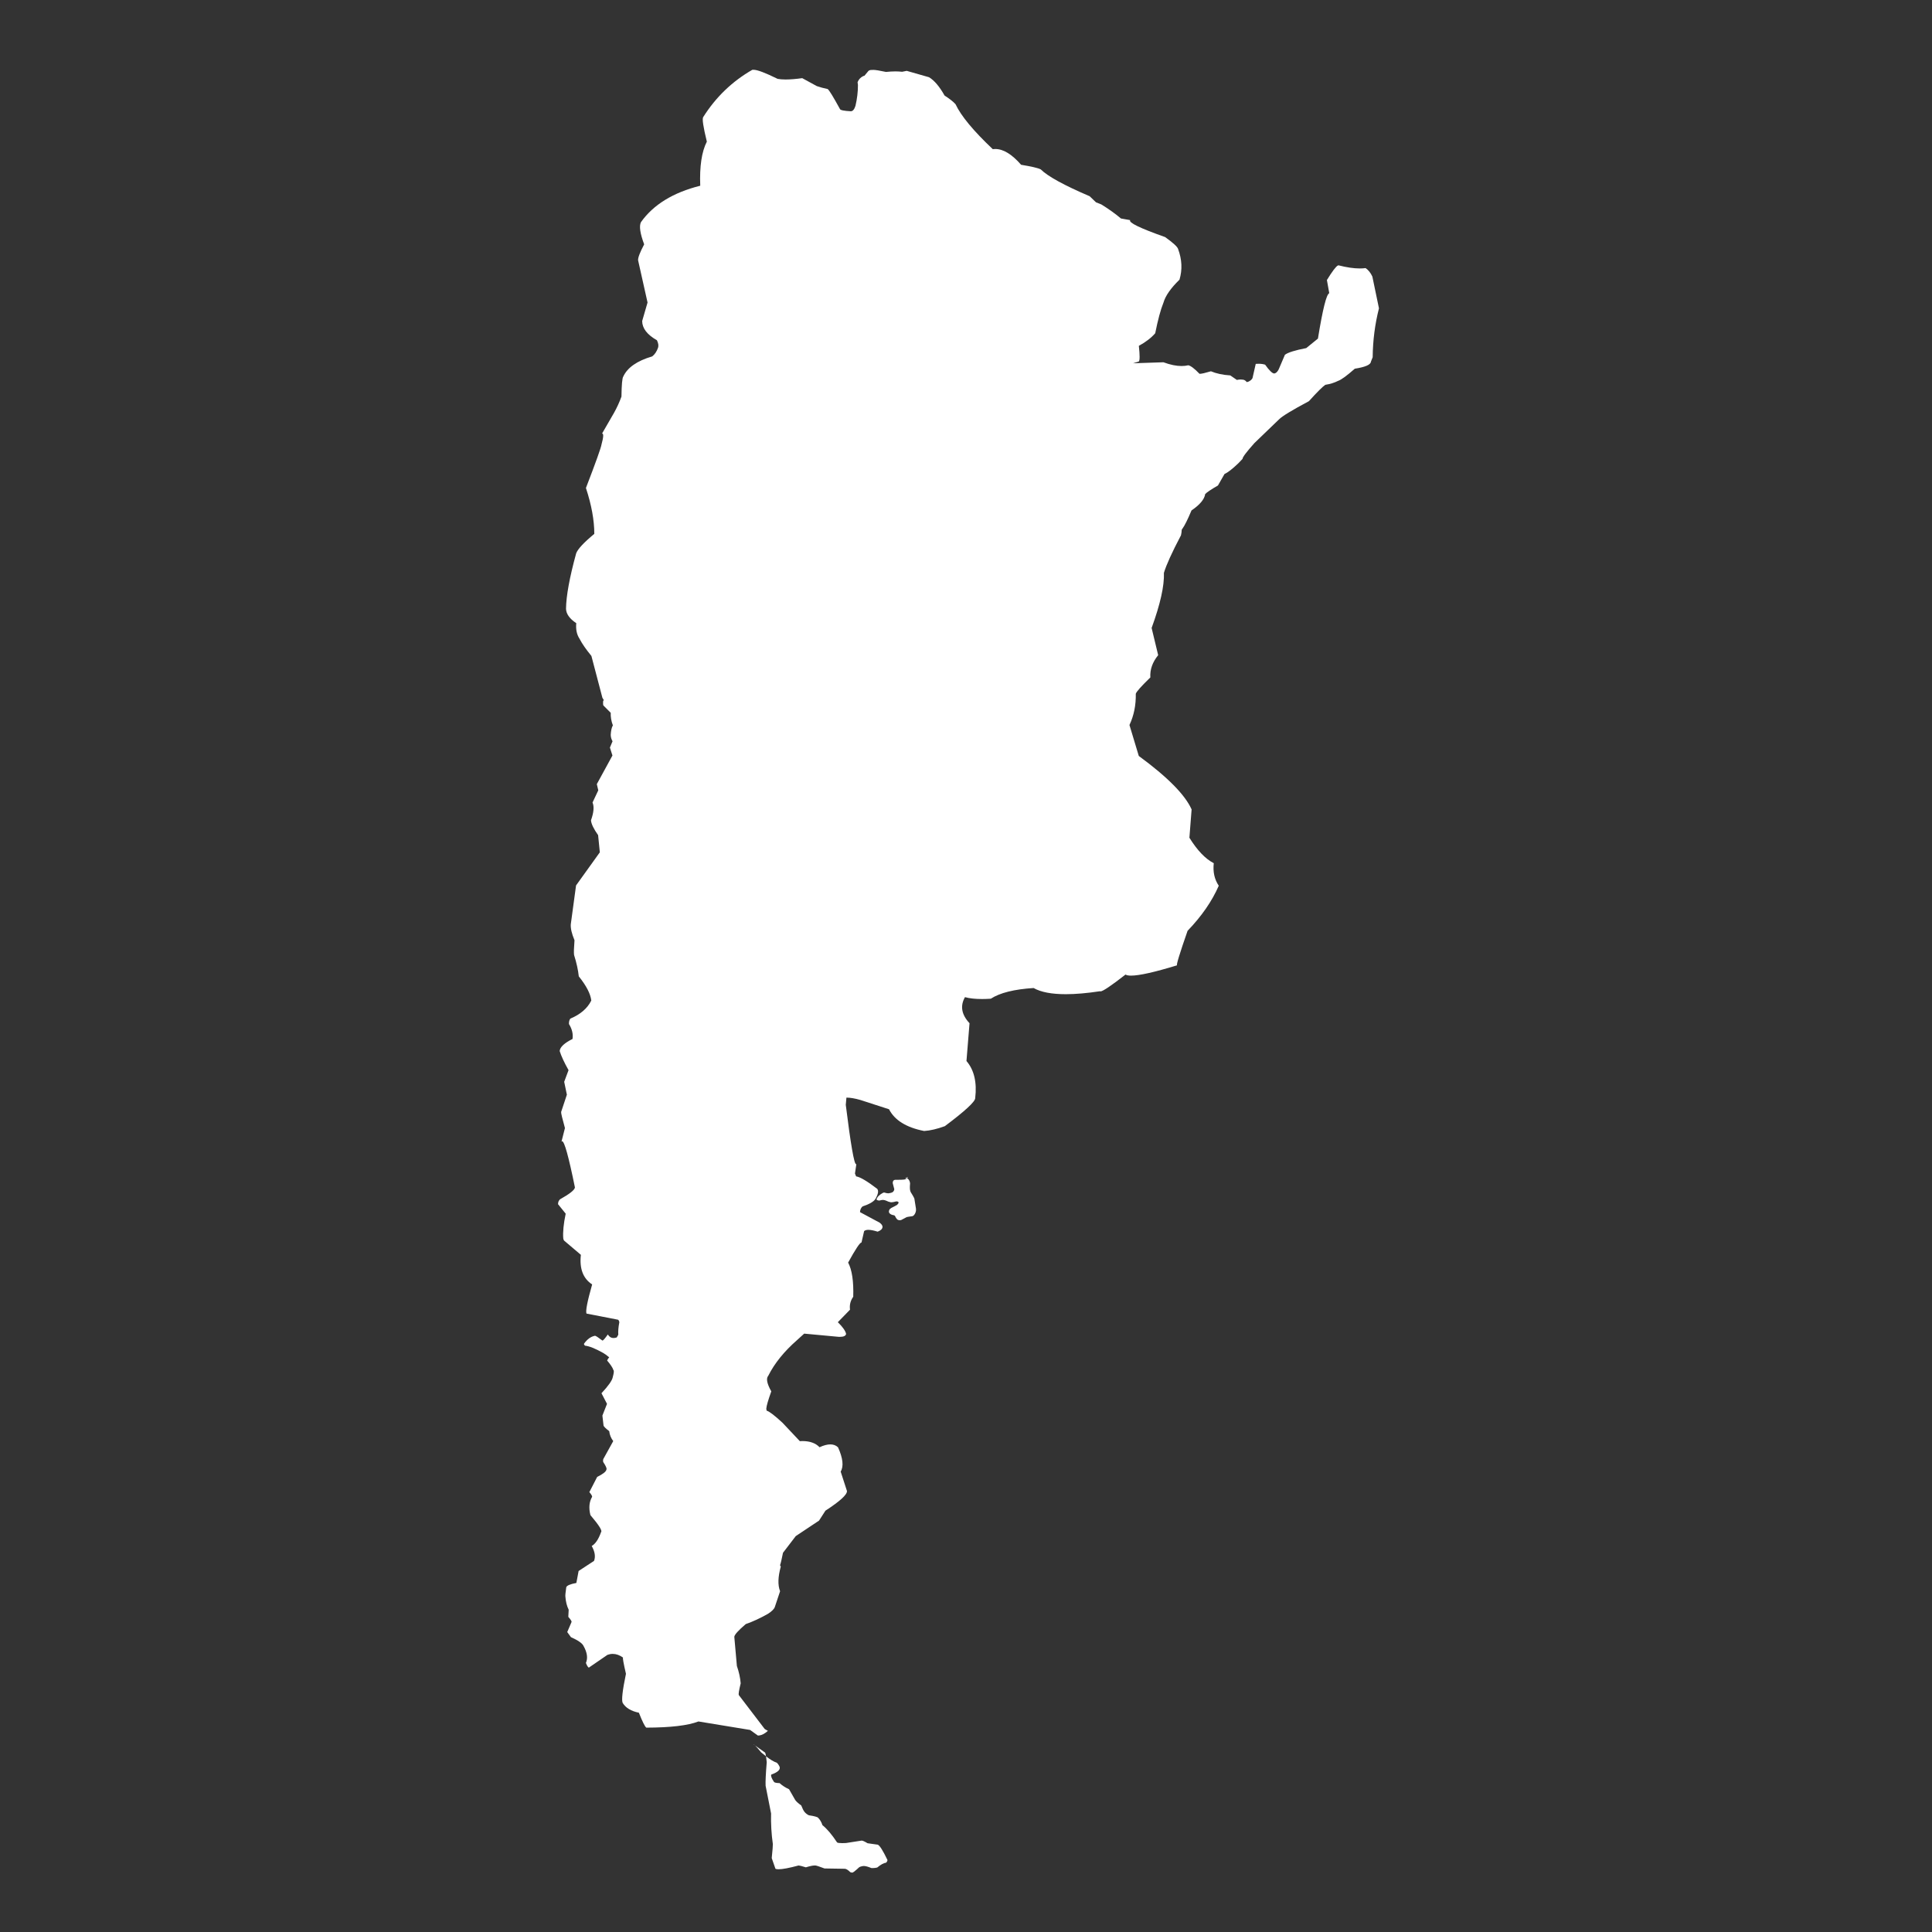 <?xml version="1.0"?>
<svg width="360" height="360" xmlns="http://www.w3.org/2000/svg" xmlns:svg="http://www.w3.org/2000/svg" preserveAspectRatio="xMidYMid meet" version="1.0">
 <rect width="100%" height="100%" fill="#333333" stroke="none"/>
 <defs>
  <clipPath id="id1">
   <path clip-rule="nonzero" d="m104.02,13l152.98,0l0,336l-152.98,0l0,-336zm0,0" id="svg_1"/>
  </clipPath>
 </defs>
 <g class="layer">
  <title>Layer 1</title>
  <g clip-path="url(#id1)" id="svg_2">
   <path d="m169.21,219.33l-0.6,0.2c0.03,0 0.07,0 0.1,0c0.09,0 0.18,0.01 0.27,0.04c0.06,-0.05 0.1,-0.09 0.13,-0.12c0.04,-0.05 0.07,-0.07 0.07,-0.09l0.03,-0.03zm-0.23,0.24l-0.05,0.04c-0.16,0.11 -0.34,0.18 -0.54,0.19c-0.16,0.02 -0.57,0.04 -1.2,0.04c-0.12,0 -0.24,0 -0.37,0c-0.09,0 -0.18,0.03 -0.27,0.09c-0.12,0.08 -0.19,0.24 -0.2,0.46l0,0.08l0.29,1.13c-0.01,0.15 -0.07,0.29 -0.17,0.4c-0.09,0.16 -0.36,0.27 -0.81,0.34c-0.04,0.01 -0.09,0.02 -0.14,0.02c-0.18,0 -0.43,-0.05 -0.75,-0.15c-0.01,0 -0.02,0 -0.02,0c-0.06,0 -0.14,0.02 -0.23,0.06c-0.66,0.36 -1.06,0.76 -1.2,1.21c0.05,0.12 0.2,0.2 0.46,0.22l0.11,0c0.16,-0.05 0.33,-0.08 0.52,-0.11c0.04,0 0.07,0 0.11,0c0.08,0 0.15,0 0.23,0.02c0.16,0.03 0.43,0.13 0.82,0.31l0.45,0.11c0.02,0 0.05,0 0.07,0c0.2,0 0.51,-0.06 0.93,-0.17c0.01,0 0.02,0 0.03,0c0.15,0 0.27,0.04 0.34,0.12c0.12,0.09 0.04,0.26 -0.22,0.52c-0.23,0.15 -0.59,0.34 -1.08,0.58c-0.15,0.1 -0.24,0.16 -0.25,0.18c-0.14,0.16 -0.21,0.33 -0.2,0.52c-0.01,0.16 0.08,0.3 0.27,0.43c0.06,0.05 0.14,0.09 0.22,0.12c0.12,0.05 0.28,0.09 0.46,0.12c0.07,0.03 0.12,0.06 0.16,0.09c0.22,0.48 0.43,0.74 0.61,0.78c0.09,0.04 0.18,0.05 0.28,0.05c0.09,0 0.19,-0.01 0.29,-0.04l1.02,-0.54c0.1,-0.03 0.45,-0.09 1.04,-0.17c0.06,-0.01 0.13,-0.05 0.22,-0.1c0.25,-0.23 0.41,-0.54 0.47,-0.93c0.01,-0.15 0.01,-0.27 0,-0.35l-0.29,-1.83c0,-0.05 -0.04,-0.17 -0.14,-0.34c-0.04,-0.09 -0.22,-0.41 -0.56,-0.95c-0.03,-0.06 -0.06,-0.14 -0.08,-0.24c-0.08,-0.25 -0.09,-0.7 -0.03,-1.34c-0.01,-0.15 -0.04,-0.29 -0.09,-0.43c-0.13,-0.33 -0.31,-0.51 -0.51,-0.54zm-28.55,-206.57c-0.06,0 -0.12,0 -0.17,0.01l-0.08,0c-3.75,2.15 -6.8,5.09 -9.15,8.81c-0.22,0.31 0.01,1.83 0.68,4.57c-0.96,1.88 -1.37,4.62 -1.23,8.22c-5.05,1.26 -8.74,3.53 -11.05,6.79c-0.36,0.72 -0.16,2.1 0.6,4.13c-0.79,1.51 -1.17,2.49 -1.13,2.97l1.76,7.87l-1,3.45c0.01,1.36 0.93,2.55 2.75,3.58c0.27,0.56 0.33,1.03 0.21,1.39c-0.26,0.73 -0.62,1.26 -1.09,1.62c-2.83,0.83 -4.63,2.09 -5.4,3.77c-0.19,0.28 -0.3,1.52 -0.33,3.72c-0.39,1.07 -0.85,2.07 -1.37,3l-2.24,3.88c0.31,0 0.27,0.67 -0.1,2.01c-0.09,0.62 -1.06,3.34 -2.91,8.14c1.04,3.16 1.56,6.01 1.56,8.55c-1.97,1.63 -3.09,2.84 -3.38,3.63c-1.23,4.49 -1.86,7.93 -1.89,10.33c0.03,0.96 0.67,1.86 1.91,2.68c-0.11,1.15 0.09,2.11 0.6,2.89c0.48,0.94 1.23,2.01 2.22,3.22l2.05,7.8c0.07,0.13 0.15,0.27 0.26,0.42l-0.01,0.01c-0.04,0.05 -0.08,0.11 -0.11,0.16c-0.04,0.56 -0.01,0.85 0.1,0.89l1.31,1.31c-0.03,0.77 0.1,1.56 0.4,2.34c-0.23,0.41 -0.36,1 -0.4,1.78c0.01,0.43 0.13,0.83 0.34,1.19l-0.49,1.17l0.47,1.48l-2.91,5.33l0.27,1.16l-1.07,2.27c0.33,0.76 0.23,1.86 -0.29,3.32c0.06,0.68 0.51,1.6 1.33,2.76l0.32,3.2l-4.43,6.17l-0.98,7.23c-0.06,0.74 0.17,1.74 0.69,2.98c-0.11,1.44 -0.14,2.36 -0.08,2.75c0.46,1.45 0.75,2.78 0.88,3.98c1.42,1.77 2.19,3.27 2.33,4.51c-0.72,1.45 -2.02,2.58 -3.91,3.37c-0.19,0.26 -0.27,0.6 -0.25,1.01c0.58,0.93 0.8,1.86 0.66,2.78c-1.55,0.77 -2.34,1.53 -2.39,2.25c0.29,0.93 0.84,2.12 1.65,3.56l-0.81,2.17l0.5,2.4l-1.07,3.22c-0.03,0.2 0.21,1.2 0.71,3l-0.65,2.56c0.03,-0.07 0.08,-0.11 0.12,-0.11c0.43,0 1.22,2.87 2.39,8.61c-0.04,0.47 -0.98,1.21 -2.8,2.23c-0.15,0.17 -0.26,0.35 -0.31,0.56l-0.04,0.33l1.43,1.77c-0.4,1.91 -0.55,3.45 -0.45,4.63c0.04,0.2 0.1,0.35 0.19,0.42l3.09,2.62c-0.29,2.57 0.41,4.41 2.1,5.52c-0.9,3.16 -1.25,4.97 -1.05,5.43l5.87,1.14c0.12,0.07 0.2,0.23 0.25,0.45c-0.18,0.93 -0.25,1.71 -0.2,2.35l0,0c-0.09,0.17 -0.18,0.34 -0.28,0.5c-0.22,0.08 -0.41,0.11 -0.6,0.11c-0.45,0 -0.8,-0.22 -1.07,-0.66c-0.53,0.75 -0.86,1.13 -0.99,1.13c-0.02,0 -0.03,0 -0.04,-0.01c-0.76,-0.58 -1.22,-0.88 -1.36,-0.88c-0.02,0 -0.03,0 -0.04,0.01c-0.74,0.15 -1.4,0.63 -1.99,1.45c-0.06,0.1 0,0.23 0.18,0.39c0.76,0.07 1.89,0.52 3.39,1.36c0.35,0.2 0.72,0.48 1.11,0.81l0,0c-0.15,0.15 -0.28,0.34 -0.39,0.59c0.64,0.75 1.04,1.35 1.18,1.8c0.13,0.09 0.08,0.53 -0.13,1.31c-0.11,0.61 -0.81,1.61 -2.1,2.99l1.03,1.98l-0.86,2.18l0.21,1.83c0.02,0.2 0.38,0.55 1.06,1.07c0.08,0.69 0.33,1.3 0.75,1.86l-1.86,3.36c-0.05,0.18 -0.05,0.36 -0.01,0.53c0.51,0.76 0.71,1.23 0.6,1.41c-0.05,0.37 -0.62,0.83 -1.72,1.37l-1.46,2.83c0.35,0.41 0.52,0.7 0.52,0.87c-0.55,0.94 -0.66,2.08 -0.32,3.42c1.6,1.88 2.26,2.93 1.98,3.17c-0.48,1.35 -1.06,2.2 -1.74,2.58c0.6,1.07 0.74,2 0.43,2.78l-2.87,1.88l-0.42,2.23c-1.13,0.21 -1.75,0.47 -1.88,0.79c-0.14,0.97 -0.19,1.54 -0.17,1.7c0.07,0.99 0.28,1.82 0.62,2.5l-0.07,1.33c0.42,0.47 0.62,0.78 0.61,0.94l-0.81,1.89l0.69,0.95c1.34,0.6 2.12,1.15 2.34,1.63c0.69,1.22 0.84,2.28 0.45,3.18c0.19,0.49 0.37,0.78 0.54,0.87l3.47,-2.38c0.33,-0.12 0.65,-0.18 0.98,-0.18c0.65,0 1.3,0.23 1.94,0.69l0,0.01c0,-0.01 0,-0.01 0,-0.01l-0.01,0c-0.1,0.01 0.08,1.02 0.54,3.02c-0.65,3.12 -0.85,4.92 -0.61,5.42c0.55,0.92 1.56,1.53 3.02,1.83c0.66,1.67 1.12,2.59 1.38,2.78c4.55,-0.01 7.78,-0.4 9.72,-1.15l9.62,1.58l1.45,1.04l0.24,-0.01c0.51,-0.06 1.05,-0.34 1.63,-0.86l-0.59,-0.34l-4.84,-6.34c-0.07,-0.16 0.04,-0.89 0.36,-2.18c-0.09,-1.04 -0.32,-2.12 -0.71,-3.23l-0.48,-5.43c0.03,-0.39 0.74,-1.19 2.14,-2.38c1.28,-0.44 2.67,-1.08 4.15,-1.92c0.72,-0.47 1.15,-0.9 1.27,-1.29l0.97,-2.91c-0.45,-1.14 -0.4,-2.67 0.13,-4.59c-0.04,-0.06 -0.09,-0.14 -0.13,-0.24l-0.01,0c0.14,-0.38 0.32,-1.16 0.55,-2.33l2.38,-3.11l4.34,-2.89l1.19,-1.85c2.73,-1.77 4.06,-2.99 4.01,-3.67l-1.17,-3.61c0.59,-0.98 0.42,-2.49 -0.49,-4.52c-0.38,-0.37 -0.86,-0.55 -1.44,-0.55c-0.57,0 -1.24,0.18 -2.01,0.53c-0.73,-0.77 -1.8,-1.15 -3.21,-1.15c-0.15,0 -0.3,0 -0.46,0.02l-3.22,-3.42c-1.5,-1.39 -2.49,-2.14 -2.97,-2.27l-0.06,-0.36c0.04,-0.54 0.35,-1.61 0.93,-3.23c-0.81,-1.44 -1,-2.4 -0.56,-2.91c1.16,-2.31 2.95,-4.53 5.36,-6.64l1.33,-1.21l6.45,0.6c0.07,0 0.13,0 0.2,0c0.7,0 1.09,-0.18 1.16,-0.54c-0.1,-0.54 -0.61,-1.28 -1.54,-2.19l2.27,-2.33c-0.12,-0.87 0.08,-1.68 0.6,-2.41c0.09,-2.89 -0.23,-5.01 -0.95,-6.37c1.37,-2.5 2.2,-3.74 2.48,-3.74c0,0 0,0 0.01,0l0.49,-2.13c0.18,-0.15 0.44,-0.23 0.79,-0.23c0.44,0 1.02,0.12 1.73,0.34c0.57,-0.21 0.88,-0.5 0.91,-0.88c0.01,-0.24 -0.17,-0.51 -0.53,-0.79l-3.67,-1.97c0.02,-0.45 0.18,-0.8 0.47,-1.06c1.27,-0.42 2.07,-0.89 2.4,-1.39c0.52,-0.89 0.63,-1.52 0.34,-1.89c-1.9,-1.45 -3.21,-2.22 -3.93,-2.32c-0.07,-0.18 -0.14,-0.35 -0.21,-0.51l-0.01,0c0.07,-0.5 0.15,-1.1 0.26,-1.78l0,0c-0.02,0.01 -0.03,0.02 -0.05,0.02c-0.36,0 -1,-3.68 -1.92,-11.06c0.04,-0.48 0.08,-0.93 0.12,-1.35l-0.01,0c0.01,0 0.02,0 0.03,0c0.7,0 1.56,0.15 2.58,0.44l5.34,1.73c1.04,2.04 3.22,3.4 6.54,4.05c1.12,-0.07 2.41,-0.37 3.86,-0.9c3.82,-2.86 5.7,-4.61 5.66,-5.25c0.34,-2.92 -0.2,-5.22 -1.63,-6.89l0.57,-7.04c-1.5,-1.61 -1.78,-3.22 -0.85,-4.86l0,0c0.85,0.24 1.91,0.35 3.19,0.35c0.51,0 1.05,-0.02 1.63,-0.06c1.68,-1.09 4.34,-1.76 7.97,-1.99c1.36,0.77 3.36,1.15 5.99,1.15c1.82,0 3.95,-0.18 6.37,-0.55c0.02,0.02 0.06,0.03 0.1,0.03c0.43,0 1.99,-1.05 4.67,-3.14c0.2,0.14 0.55,0.2 1.04,0.2c1.52,0 4.37,-0.64 8.56,-1.92c-0.18,-0.01 0.47,-2.16 1.96,-6.43c2.61,-2.71 4.55,-5.51 5.81,-8.4c-0.8,-1.19 -1.11,-2.59 -0.93,-4.2c-1.56,-0.8 -3.07,-2.38 -4.54,-4.74l0.41,-5.28c-1.21,-2.72 -4.49,-6.04 -9.84,-9.96l-1.74,-5.77c0.83,-1.76 1.22,-3.7 1.18,-5.82c0.11,-0.38 1.01,-1.39 2.71,-3.04c-0.09,-1.47 0.4,-2.85 1.46,-4.15l-1.22,-5.07c1.61,-4.42 2.38,-7.84 2.29,-10.27c0.44,-1.47 1.5,-3.81 3.18,-7c0.08,-0.34 0.13,-0.69 0.14,-1.04l0,0c0.06,-0.07 0.11,-0.14 0.14,-0.21c0.41,-0.56 0.97,-1.69 1.68,-3.38c1.56,-1.06 2.41,-2.08 2.55,-3.05c0.29,-0.32 1.08,-0.85 2.38,-1.6l1.22,-2.14c0.58,-0.25 1.44,-0.91 2.58,-2l0.78,-0.82c-0.01,-0.3 0.73,-1.28 2.22,-2.95l4.58,-4.41c0.56,-0.58 2.42,-1.71 5.57,-3.39c1.53,-1.7 2.56,-2.72 3.06,-3.05c0.87,-0.13 1.67,-0.38 2.39,-0.74c0.57,-0.19 1.6,-0.94 3.1,-2.26c1.96,-0.31 2.96,-0.74 3,-1.31l0.33,-0.83c0.03,-3.12 0.42,-6.15 1.17,-9.11l-1.23,-5.92c-0.32,-0.7 -0.74,-1.22 -1.26,-1.58c-0.34,0.05 -0.7,0.07 -1.09,0.07c-1.1,0 -2.42,-0.19 -3.95,-0.58l-0.12,0.03c-0.37,0.18 -1.05,1.08 -2.05,2.71l0.44,2.45c-0.53,0.2 -1.23,3.02 -2.11,8.46l-2.18,1.77c-2.07,0.4 -3.39,0.81 -3.97,1.24l-1.16,2.72c-0.22,0.43 -0.47,0.68 -0.73,0.75c-0.04,0.02 -0.07,0.02 -0.11,0.02c-0.34,0 -0.91,-0.54 -1.69,-1.64c-0.35,-0.11 -0.75,-0.17 -1.19,-0.17c-0.18,0 -0.37,0.01 -0.56,0.02l-0.6,2.65c-0.14,0.28 -0.41,0.51 -0.8,0.68c-0.09,0.03 -0.18,0.05 -0.28,0.06c-0.22,-0.29 -0.47,-0.44 -0.76,-0.45c-0.11,-0.02 -0.23,-0.03 -0.35,-0.03c-0.22,0 -0.46,0.03 -0.73,0.08l-1.22,-0.84c-1.41,-0.09 -2.61,-0.35 -3.61,-0.77c-1.05,0.31 -1.74,0.47 -2.05,0.47c-0.04,0 -0.07,0 -0.09,-0.01c-0.92,-0.96 -1.61,-1.48 -2.07,-1.58c-0.39,0.09 -0.81,0.14 -1.26,0.14c-0.99,0 -2.12,-0.23 -3.38,-0.7l-5.66,0.19l1.07,-0.33c0.2,-0.19 0.2,-1.16 0.01,-2.92c1.31,-0.72 2.32,-1.5 3.05,-2.35c0.5,-2.5 1.01,-4.41 1.54,-5.71c0.36,-1.26 1.35,-2.68 2.98,-4.27c0.56,-1.86 0.47,-3.77 -0.27,-5.75c-0.15,-0.42 -0.95,-1.15 -2.41,-2.19c-4.67,-1.65 -6.84,-2.7 -6.51,-3.16c-0.64,-0.1 -1.21,-0.2 -1.7,-0.3l-0.01,0c-1.07,-0.9 -2.29,-1.77 -3.66,-2.62l-0.99,-0.39l-1.19,-1.14c-4.77,-2.04 -7.81,-3.71 -9.11,-5c-0.5,-0.26 -1.72,-0.54 -3.66,-0.86c-1.71,-1.96 -3.31,-2.94 -4.82,-2.94c-0.15,0 -0.31,0.01 -0.46,0.03c-3.6,-3.4 -5.92,-6.2 -6.94,-8.38c-0.42,-0.47 -1.11,-1.01 -2.04,-1.61c-0.94,-1.67 -1.9,-2.81 -2.89,-3.41l-4.16,-1.19l-0.86,0.17c-0.39,-0.04 -0.8,-0.07 -1.24,-0.07c-0.55,0 -1.14,0.04 -1.77,0.1c-1.16,-0.25 -1.95,-0.38 -2.37,-0.38c-0.06,0 -0.1,0 -0.14,0.01l-0.15,0c0,0 -0.01,0 -0.01,0c-0.25,0 -0.45,0.06 -0.6,0.19l-0.74,0.89l0,0c-0.08,0.02 -0.15,0.04 -0.22,0.06c-0.52,0.26 -0.87,0.64 -1.06,1.15c0.02,0.18 0.05,0.36 0.07,0.52l0,0c0,1.26 -0.15,2.55 -0.46,3.87c-0.21,0.68 -0.51,1.02 -0.87,1.02c-1.31,-0.07 -1.98,-0.21 -2.03,-0.43c-1.24,-2.26 -1.99,-3.5 -2.28,-3.71c-0.74,-0.15 -1.42,-0.34 -2.03,-0.55l0,0l-2.71,-1.48c-1.22,0.17 -2.26,0.25 -3.11,0.25c-0.58,0 -1.08,-0.04 -1.48,-0.12c-2.29,-1.13 -3.78,-1.69 -4.47,-1.69zm-0.03,312.04l0.24,0.17c-0.01,-0.02 -0.04,-0.04 -0.06,-0.06l-0.03,-0.02c-0.02,-0.02 -0.04,-0.03 -0.05,-0.04c-0.02,-0.02 -0.04,-0.02 -0.05,-0.04l-0.02,-0.01l-0.03,0zm0.26,0.18l0.09,0.08c0.25,0.25 0.62,0.66 1.08,1.23c0.26,0.21 0.56,0.45 0.9,0.72c-0.03,-0.19 -0.05,-0.34 -0.08,-0.44c-0.01,-0.04 -0.02,-0.1 -0.06,-0.18c-0.01,-0.03 -0.02,-0.05 -0.03,-0.06l-1.9,-1.35zm2.07,2.03l0.02,0.09l0.12,1.02c-0.18,2.17 -0.25,3.63 -0.21,4.39l1.02,5.16c-0.05,1.91 0.06,3.82 0.33,5.72c0.01,0.27 -0.06,1.14 -0.21,2.6l0.69,1.98c0.12,0.07 0.32,0.1 0.59,0.1c0.73,0 1.96,-0.23 3.71,-0.7c0.01,0 0.02,0 0.04,0c0.14,0 0.59,0.11 1.33,0.34c0.75,-0.23 1.28,-0.34 1.59,-0.34c0.04,0 0.07,0 0.1,0c0.01,0 0.02,-0.01 0.04,-0.01c0.18,0 0.77,0.19 1.75,0.56l3.79,0.06c0.25,0.01 0.59,0.22 1.02,0.64l0.34,0.08c0.07,0 0.2,-0.07 0.38,-0.2c0.35,-0.28 0.66,-0.55 0.93,-0.81c0.11,-0.08 0.31,-0.14 0.59,-0.2c0.07,-0.02 0.16,-0.03 0.25,-0.03c0.34,0 0.81,0.13 1.42,0.38c0.09,0.01 0.17,0.01 0.25,0.01c0.3,0 0.58,-0.04 0.84,-0.1c0.69,-0.57 1.25,-0.86 1.65,-0.9c0.19,-0.18 0.28,-0.36 0.26,-0.52c-0.83,-1.73 -1.43,-2.68 -1.79,-2.84l-1.91,-0.27c-0.55,-0.33 -0.91,-0.49 -1.08,-0.49c-0.02,0 -0.03,0 -0.04,0l-2.9,0.45c-0.26,0.01 -0.49,0.02 -0.69,0.02c-0.52,0 -0.84,-0.04 -0.97,-0.13c-0.98,-1.48 -1.89,-2.55 -2.73,-3.22c-0.17,-0.54 -0.44,-1 -0.8,-1.37c-0.13,-0.16 -0.71,-0.32 -1.73,-0.47c-0.32,-0.15 -0.59,-0.36 -0.81,-0.63c-0.19,-0.23 -0.39,-0.64 -0.61,-1.2c-0.59,-0.42 -0.96,-0.77 -1.13,-1.03l-1.14,-1.99c-0.68,-0.31 -1.27,-0.69 -1.76,-1.14c-0.62,-0.02 -0.97,-0.1 -1.05,-0.23c-0.44,-0.65 -0.61,-1.1 -0.51,-1.36c1.24,-0.44 1.75,-0.93 1.55,-1.48c-0.18,-0.37 -0.36,-0.61 -0.53,-0.74c-0.55,-0.18 -1.21,-0.57 -2,-1.2zm0,0" fill="#FFFFFF" fill-rule="nonzero" id="svg_3"/>
  </g>
 </g>
</svg>